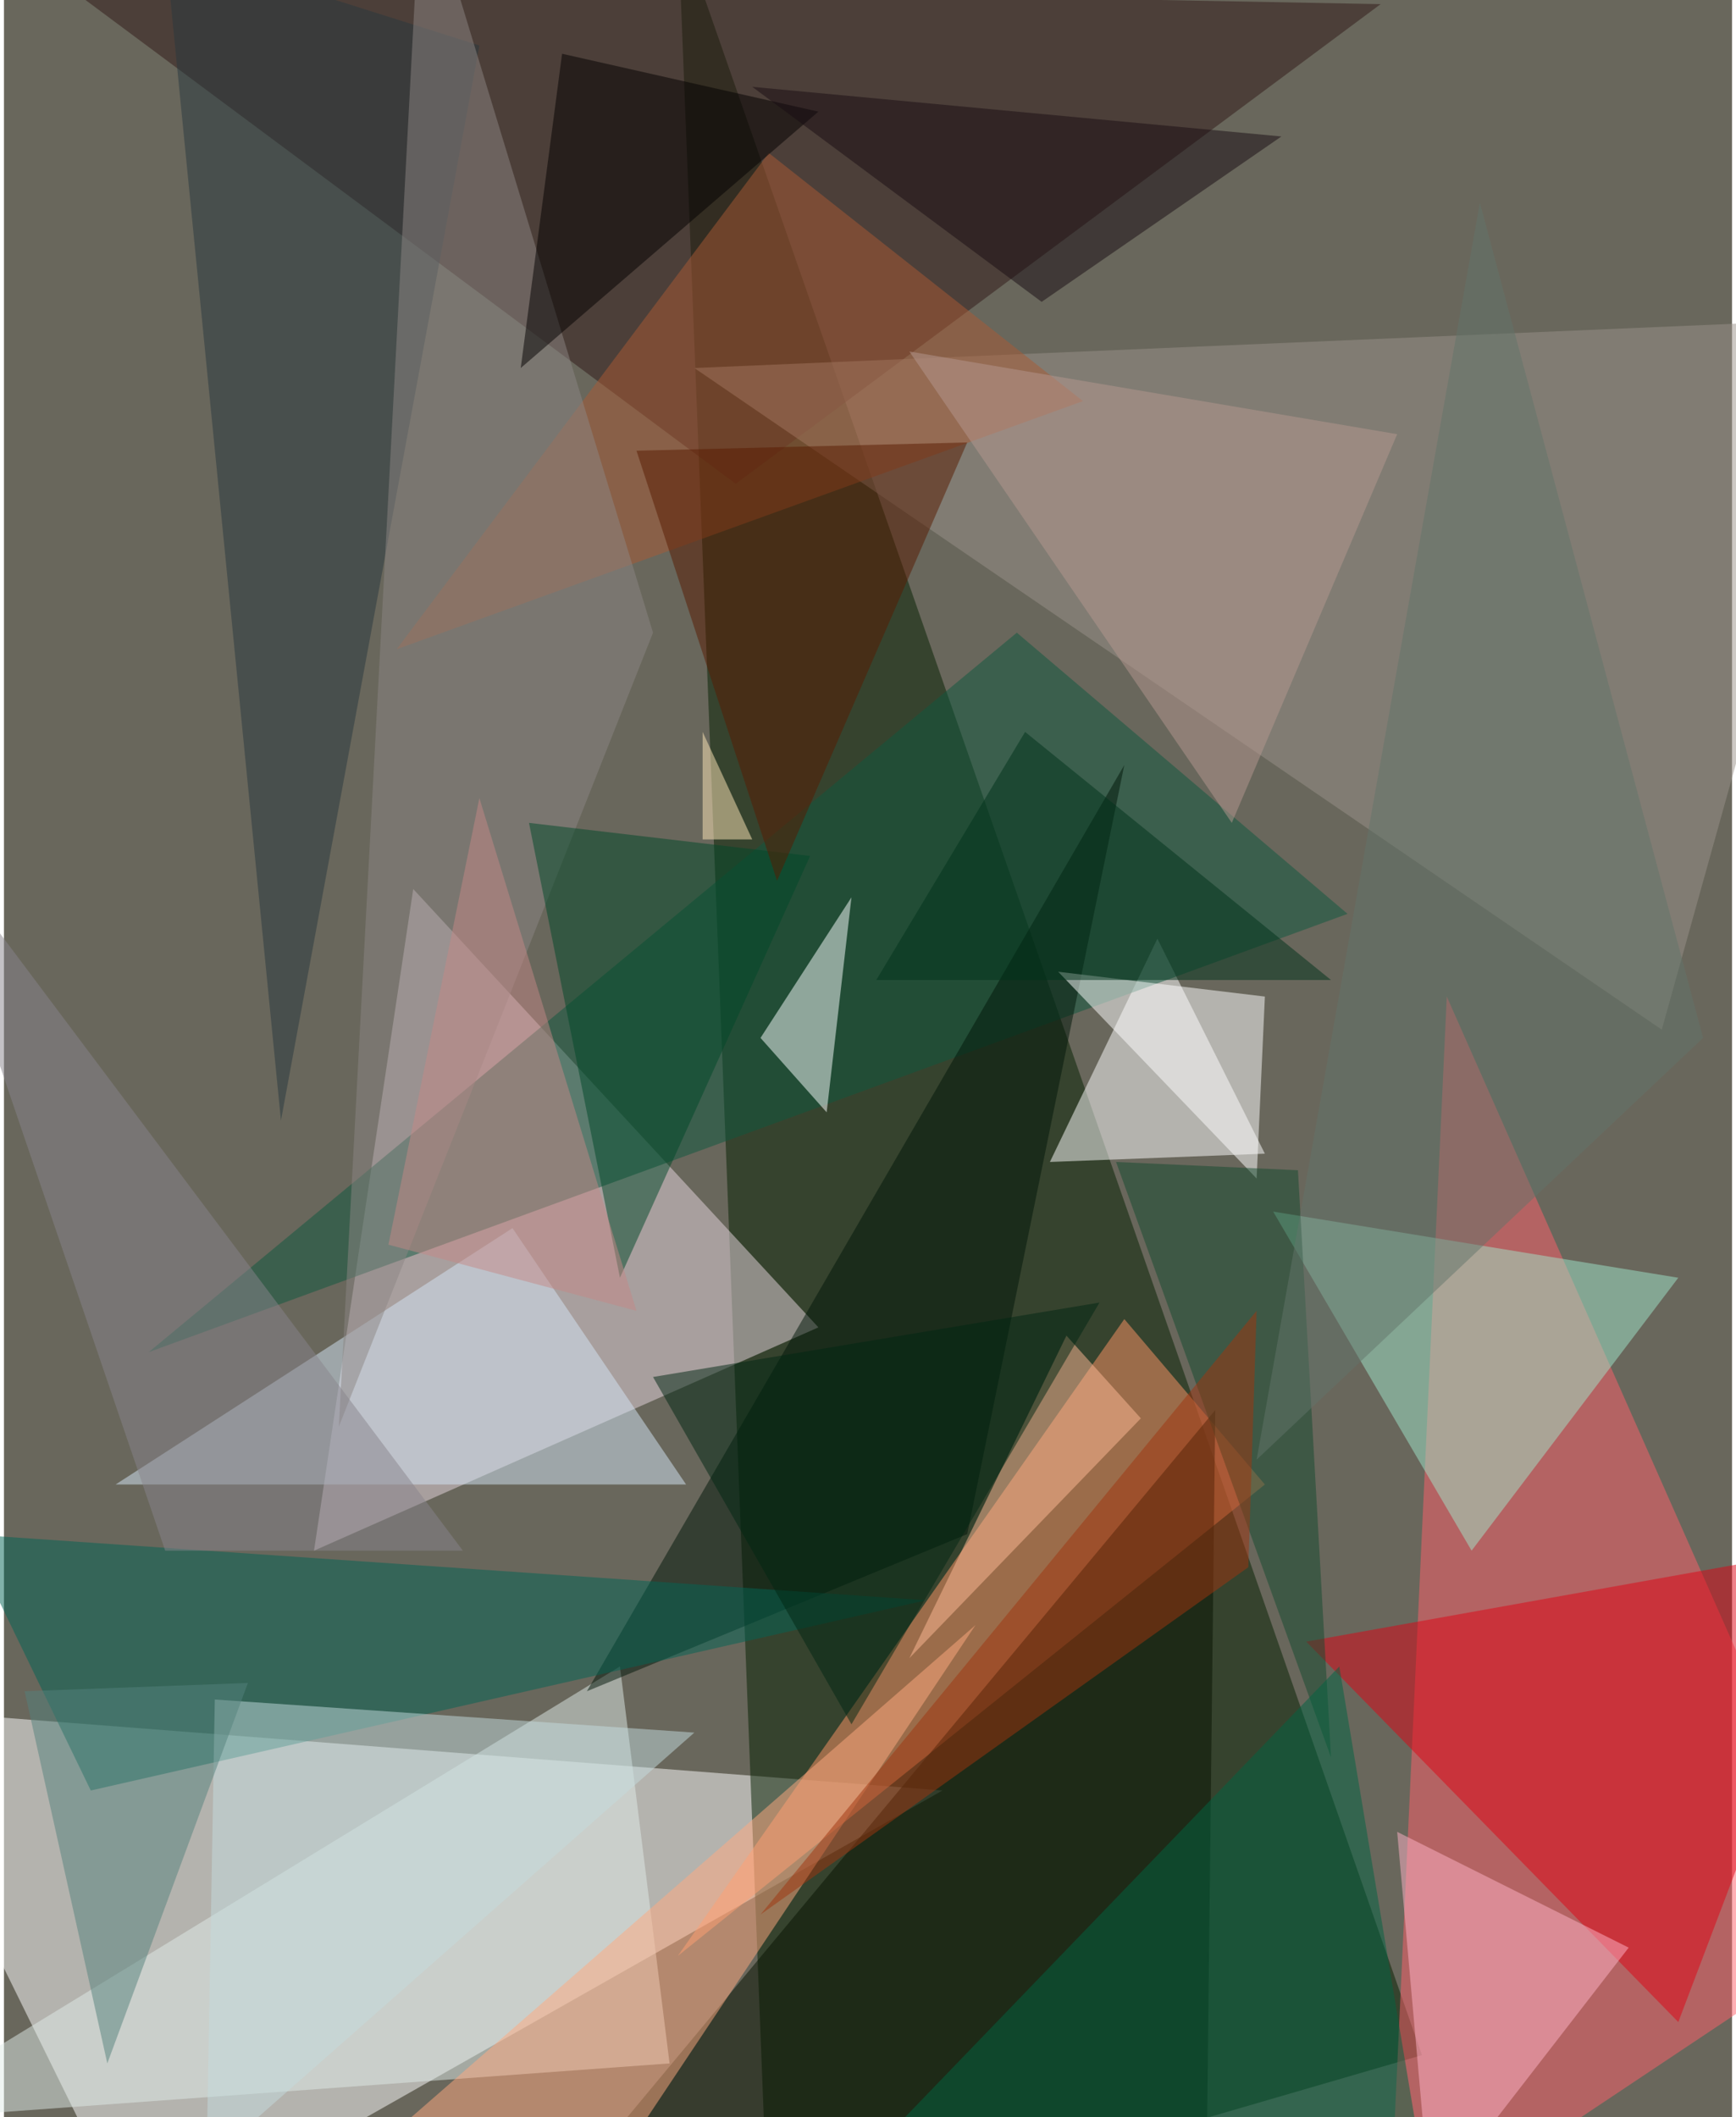 <svg xmlns="http://www.w3.org/2000/svg" width="228" height="278" viewBox="0 0 836 1024"><path fill="#69675c" d="M0 0h836v1024H0z"/><g fill-opacity=".502"><path fill="#feffff" d="M-62 826l128 260 388-220z"/><path fill="#042100" d="M370 1086L326-38 686 994z"/><path fill="#e7d7df" d="M198 430l196 212-244 108z"/><path fill="#ff606a" d="M898 934l-228 152 28-604z"/><path fill="#ff9666" d="M542 638l68 80-284 228z"/><path fill="#301816" d="M354 234L26-10 666 2z"/><path fill="#fff" d="M506 562l52-108 52 104z"/><path fill="#0e583f" d="M490 306l160 136L70 654z"/><path fill="#99928a" d="M898 154l-564 24 468 320z"/><path fill="#dfebe8" d="M-62 1026l384-28-24-192z"/><path fill="#de0414" d="M898 746l-88 232-180-184z"/><path fill="#9fe5ca" d="M810 618L710 750l-96-164z"/><path fill="#fbffff" d="M366 502l44-68-12 104z"/><path fill="#071200" d="M250 1086l336-404-4 348z"/><path fill="#d3e6f6" d="M330 718l-84-124L54 718z"/><path fill="#001709" d="M282 818l260-448-76 372z"/><path fill="#036555" d="M446 774l-464-32 60 124z"/><path fill="#fff" d="M510 470l100 12-4 88z"/><path fill="#aa5b35" d="M522 194L370 74 190 314z"/><path fill="#29393f" d="M134 542L78-26l152 48z"/><path fill="#8c8683" d="M202-62l-40 752 152-384z"/><path fill="#ffaa80" d="M126 1086h144l200-300z"/><path fill="#004828" d="M298 618l-44-220 136 16z"/><path fill="#feb4c8" d="M786 942l-112-56 16 180z"/><path fill="#020000" d="M270 26l-20 152L394 54z"/><path fill="#154b2e" d="M626 566l-88-4 104 288z"/><path fill="#c3dbde" d="M102 822l232 16-236 208z"/><path fill="#54817c" d="M10 818l108-4-68 184z"/><path fill="#591b00" d="M466 214l-160 4 68 208z"/><path fill="#006443" d="M686 1046l-40-240-212 220z"/><path fill="#ffb995" d="M438 802l112-116-36-40z"/><path fill="#002612" d="M410 834l-96-168 216-36z"/><path fill="#9f340e" d="M602 758L366 926l240-292z"/><path fill="#b5988f" d="M438 170l236 40-80 188z"/><path fill="#c48886" d="M306 634l-76-248-44 216z"/><path fill="#180d12" d="M502 146L362 42l256 24z"/><path fill="#88848b" d="M222 750H78L-42 398z"/><path fill="#00331b" d="M422 474h220L494 354z"/><path fill="#ffe7b8" d="M338 406h24l-24-52z"/><path fill="#62746b" d="M714 98l108 404-216 204z"/></g></svg>